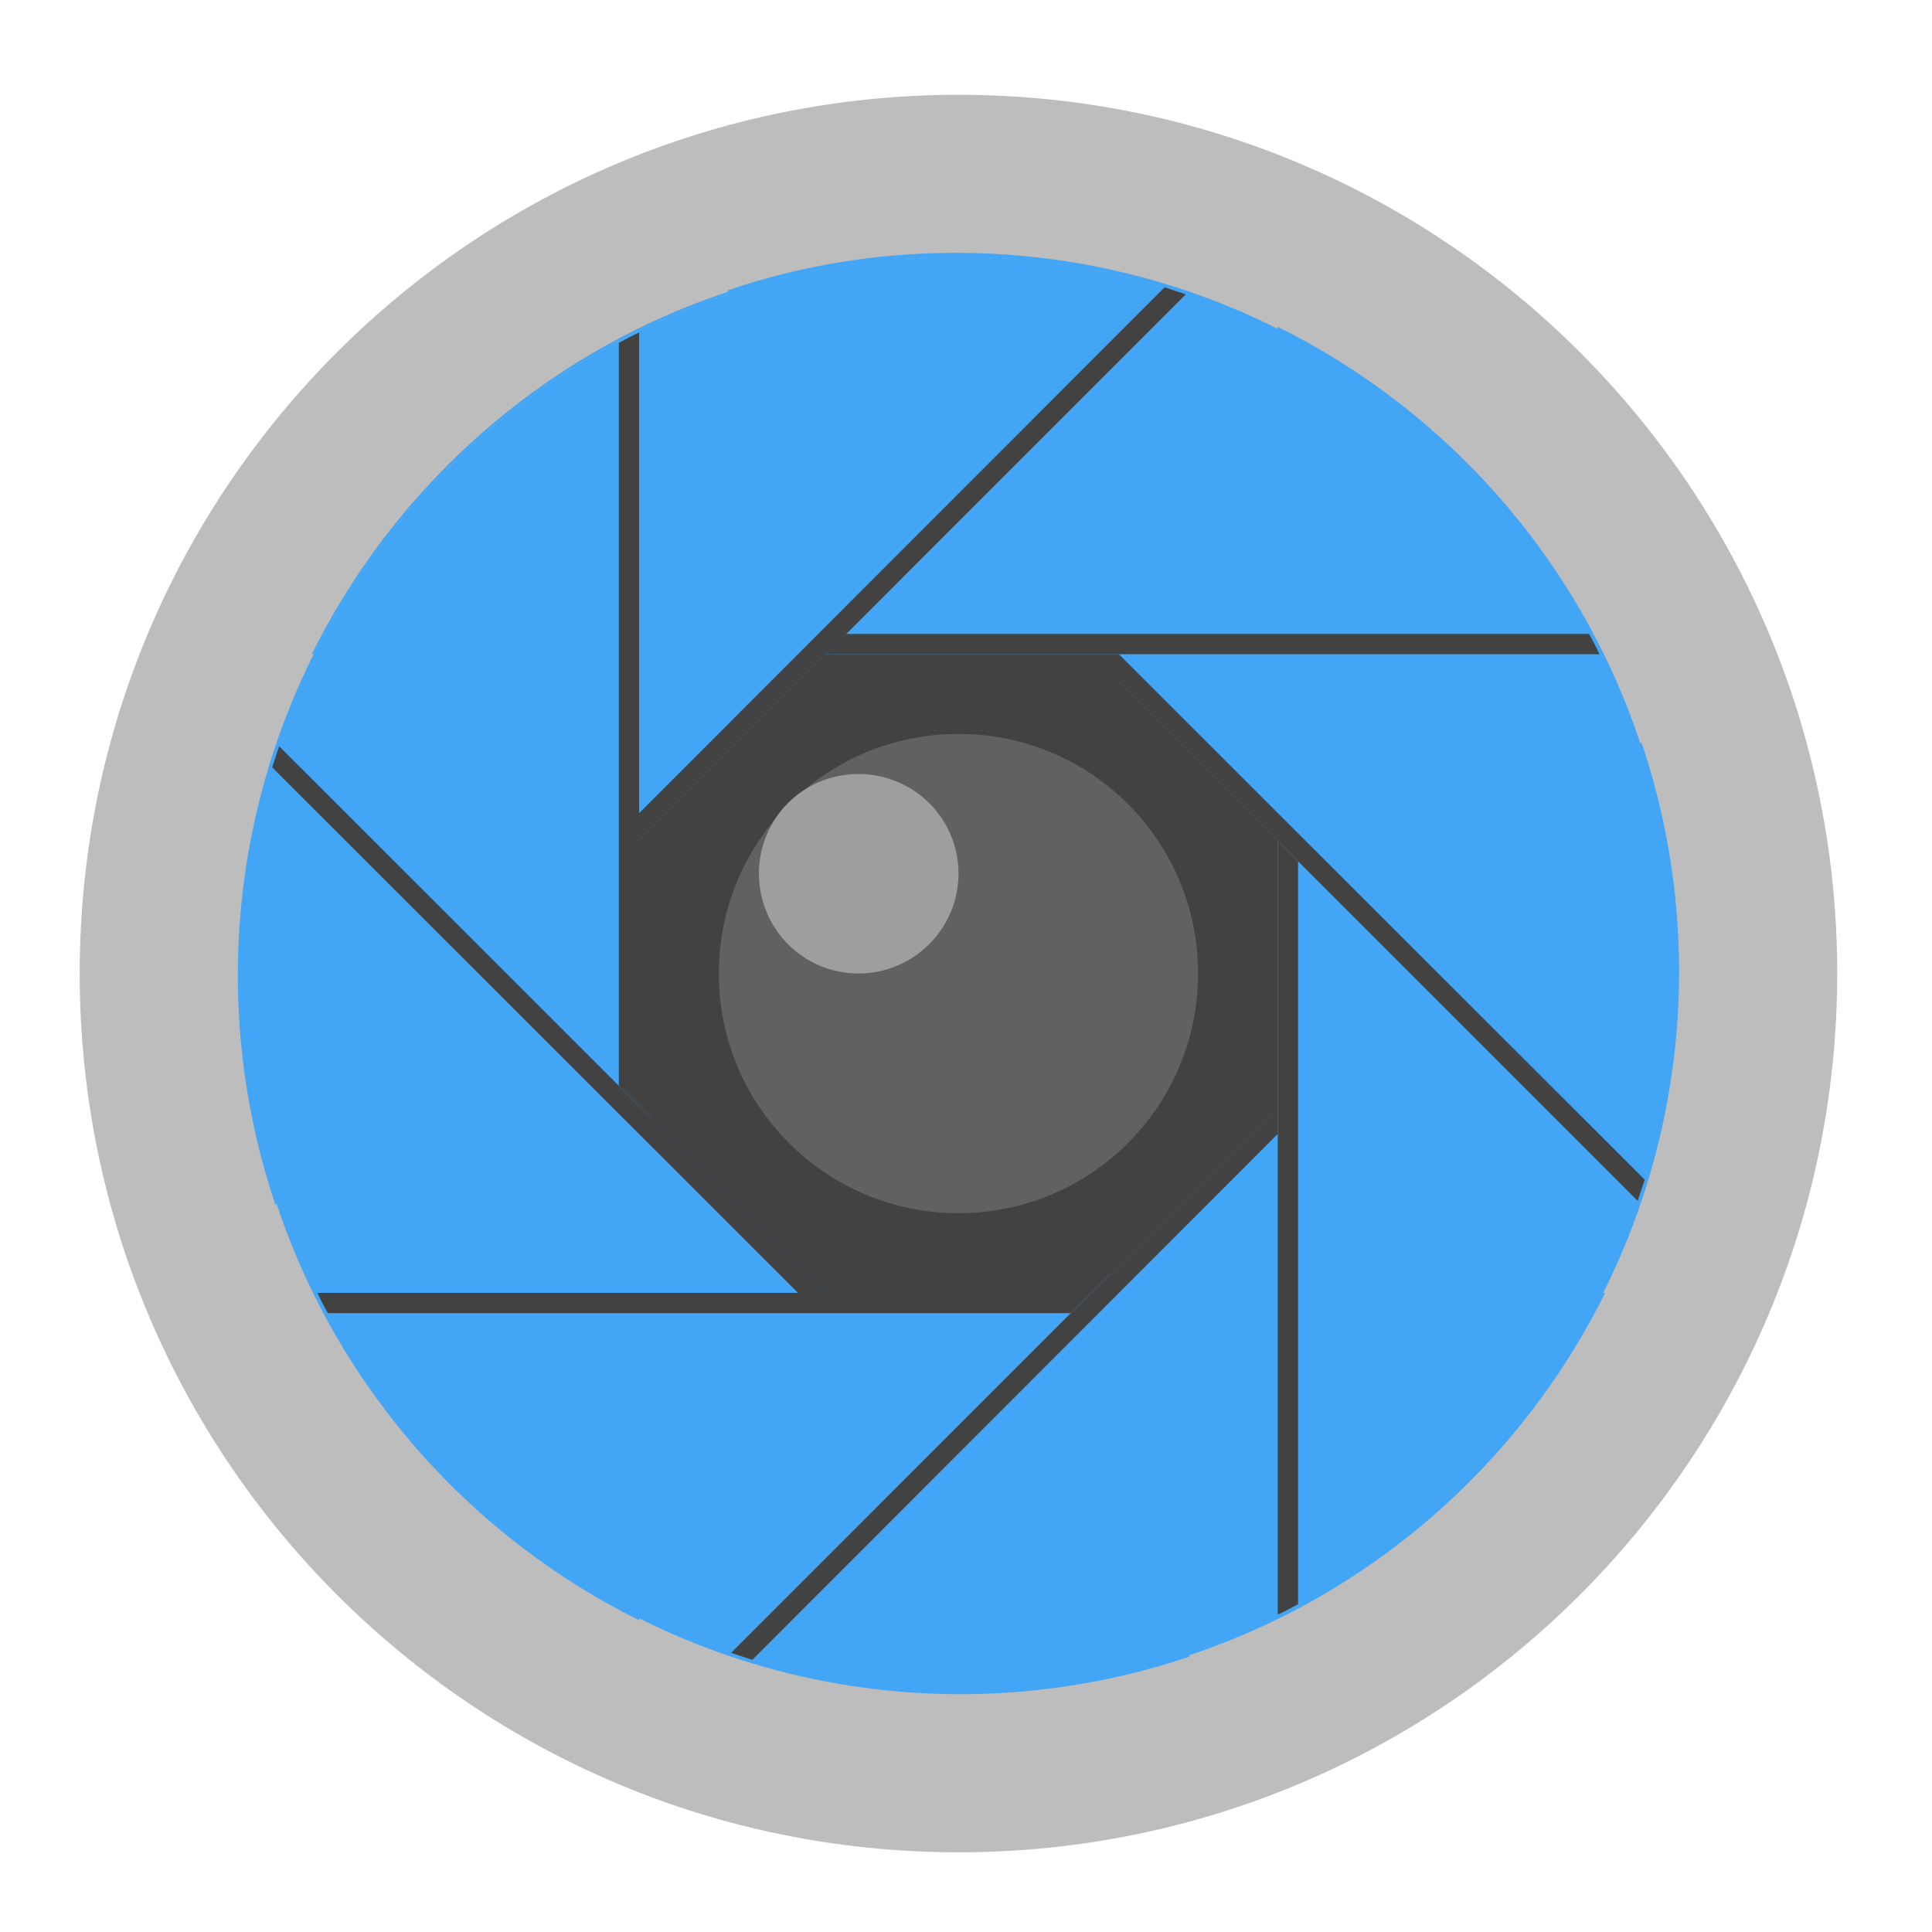 <?xml version="1.0" encoding="UTF-8"?>
<svg xmlns="http://www.w3.org/2000/svg" xmlns:xlink="http://www.w3.org/1999/xlink" width="16px" height="16px" viewBox="0 0 16 16" version="1.1">
<g id="surface1">
<path style=" stroke:none;fill-rule:nonzero;fill:rgb(74.118%,74.118%,74.118%);fill-opacity:1;" d="M 7.938 0.785 C 11.957 0.785 15.215 4.043 15.215 8.062 C 15.215 12.082 11.957 15.34 7.938 15.34 C 3.918 15.34 0.66 12.082 0.66 8.062 C 0.66 4.043 3.918 0.785 7.938 0.785 Z M 7.938 0.785 "/>
<path style=" stroke:none;fill-rule:nonzero;fill:rgb(25.882%,25.882%,25.882%);fill-opacity:1;" d="M 7.938 4.754 C 9.766 4.754 11.246 6.234 11.246 8.062 C 11.246 9.891 9.766 11.371 7.938 11.371 C 6.109 11.371 4.629 9.891 4.629 8.062 C 4.629 6.234 6.109 4.754 7.938 4.754 Z M 7.938 4.754 "/>
<path style=" stroke:none;fill-rule:nonzero;fill:rgb(25.882%,64.706%,96.078%);fill-opacity:1;" d="M 3.715 3.871 C 2.059 5.531 1.582 7.906 2.281 9.977 L 9.82 2.438 C 7.75 1.738 5.371 2.215 3.715 3.871 Z M 3.715 3.871 "/>
<path style=" stroke:none;fill-rule:nonzero;fill:rgb(25.882%,64.706%,96.078%);fill-opacity:1;" d="M 1.988 8.086 C 1.988 10.43 3.332 12.445 5.293 13.418 L 5.293 2.754 C 3.332 3.723 1.988 5.742 1.988 8.086 Z M 1.988 8.086 "/>
<path style=" stroke:none;fill-rule:nonzero;fill:rgb(25.882%,64.706%,96.078%);fill-opacity:1;" d="M 3.746 12.285 C 5.406 13.941 7.781 14.418 9.852 13.719 L 2.312 6.18 C 1.613 8.25 2.09 10.629 3.746 12.285 Z M 3.746 12.285 "/>
<path style=" stroke:none;fill-rule:nonzero;fill:rgb(25.882%,64.706%,96.078%);fill-opacity:1;" d="M 7.961 14.012 C 10.305 14.012 12.32 12.668 13.293 10.707 L 2.629 10.707 C 3.598 12.668 5.617 14.012 7.961 14.012 Z M 7.961 14.012 "/>
<path style=" stroke:none;fill-rule:nonzero;fill:rgb(25.882%,64.706%,96.078%);fill-opacity:1;" d="M 12.16 12.254 C 13.816 10.594 14.293 8.219 13.594 6.148 L 6.055 13.688 C 8.125 14.387 10.504 13.91 12.16 12.254 Z M 12.16 12.254 "/>
<path style=" stroke:none;fill-rule:nonzero;fill:rgb(25.882%,64.706%,96.078%);fill-opacity:1;" d="M 13.887 8.039 C 13.887 5.695 12.543 3.68 10.582 2.707 L 10.582 13.371 C 12.543 12.402 13.887 10.383 13.887 8.039 Z M 13.887 8.039 "/>
<path style=" stroke:none;fill-rule:nonzero;fill:rgb(25.882%,64.706%,96.078%);fill-opacity:1;" d="M 7.922 2.094 C 7.277 2.094 6.637 2.195 6.023 2.406 L 6.047 2.43 C 7.27 2.023 8.598 2.023 9.82 2.438 L 7.938 4.32 L 13.562 9.945 C 14.262 7.875 13.785 5.496 12.129 3.84 C 10.961 2.676 9.441 2.094 7.922 2.094 Z M 7.922 2.094 "/>
<path style=" stroke:none;fill-rule:nonzero;fill:rgb(25.882%,64.706%,96.078%);fill-opacity:1;" d="M 7.914 2.113 C 5.57 2.113 3.555 3.457 2.582 5.418 L 2.598 5.418 C 2.879 4.859 3.25 4.34 3.715 3.871 C 5.371 2.215 7.75 1.738 9.82 2.438 L 6.84 5.418 L 13.246 5.418 C 12.277 3.457 10.258 2.113 7.914 2.113 Z M 7.914 2.113 "/>
<path style=" stroke:none;fill-rule:nonzero;fill:rgb(25.882%,25.882%,25.882%);fill-opacity:1;" d="M 7.008 5.25 L 6.84 5.418 L 13.246 5.418 C 13.219 5.359 13.191 5.305 13.16 5.25 Z M 7.008 5.25 "/>
<path style=" stroke:none;fill-rule:nonzero;fill:rgb(38.039%,38.039%,38.039%);fill-opacity:1;" d="M 7.938 6.078 C 9.035 6.078 9.922 6.965 9.922 8.062 C 9.922 9.16 9.035 10.047 7.938 10.047 C 6.84 10.047 5.953 9.16 5.953 8.062 C 5.953 6.965 6.84 6.078 7.938 6.078 Z M 7.938 6.078 "/>
<path style=" stroke:none;fill-rule:nonzero;fill:rgb(25.882%,25.882%,25.882%);fill-opacity:1;" d="M 5.293 6.734 L 5.293 6.965 L 9.82 2.438 C 9.762 2.418 9.703 2.398 9.645 2.379 Z M 5.293 6.734 "/>
<path style=" stroke:none;fill-rule:nonzero;fill:rgb(25.882%,25.882%,25.882%);fill-opacity:1;" d="M 5.125 8.992 L 5.293 9.16 L 5.293 2.754 C 5.234 2.781 5.18 2.809 5.125 2.84 Z M 5.125 8.992 "/>
<path style=" stroke:none;fill-rule:nonzero;fill:rgb(25.882%,25.882%,25.882%);fill-opacity:1;" d="M 6.609 10.707 L 6.84 10.707 L 2.312 6.18 C 2.293 6.238 2.273 6.297 2.254 6.355 Z M 6.609 10.707 "/>
<path style=" stroke:none;fill-rule:nonzero;fill:rgb(25.882%,25.882%,25.882%);fill-opacity:1;" d="M 8.867 10.875 L 9.035 10.707 L 2.629 10.707 C 2.656 10.766 2.684 10.82 2.715 10.875 Z M 8.867 10.875 "/>
<path style=" stroke:none;fill-rule:nonzero;fill:rgb(25.882%,25.882%,25.882%);fill-opacity:1;" d="M 10.582 9.391 L 10.582 9.16 L 6.055 13.688 C 6.113 13.707 6.172 13.727 6.23 13.746 Z M 10.582 9.391 "/>
<path style=" stroke:none;fill-rule:nonzero;fill:rgb(25.882%,25.882%,25.882%);fill-opacity:1;" d="M 10.75 7.133 L 10.582 6.965 L 10.582 13.371 C 10.641 13.344 10.695 13.316 10.75 13.285 Z M 10.75 7.133 "/>
<path style=" stroke:none;fill-rule:nonzero;fill:rgb(25.882%,25.882%,25.882%);fill-opacity:1;" d="M 9.266 5.418 L 9.035 5.418 L 13.562 9.945 C 13.582 9.887 13.602 9.828 13.621 9.77 Z M 9.266 5.418 "/>
<path style=" stroke:none;fill-rule:nonzero;fill:rgb(61.961%,61.961%,61.961%);fill-opacity:1;" d="M 7.109 6.41 C 7.566 6.41 7.938 6.777 7.938 7.234 C 7.938 7.691 7.566 8.062 7.109 8.062 C 6.652 8.062 6.285 7.691 6.285 7.234 C 6.285 6.777 6.652 6.41 7.109 6.41 Z M 7.109 6.41 "/>
</g>
</svg>
